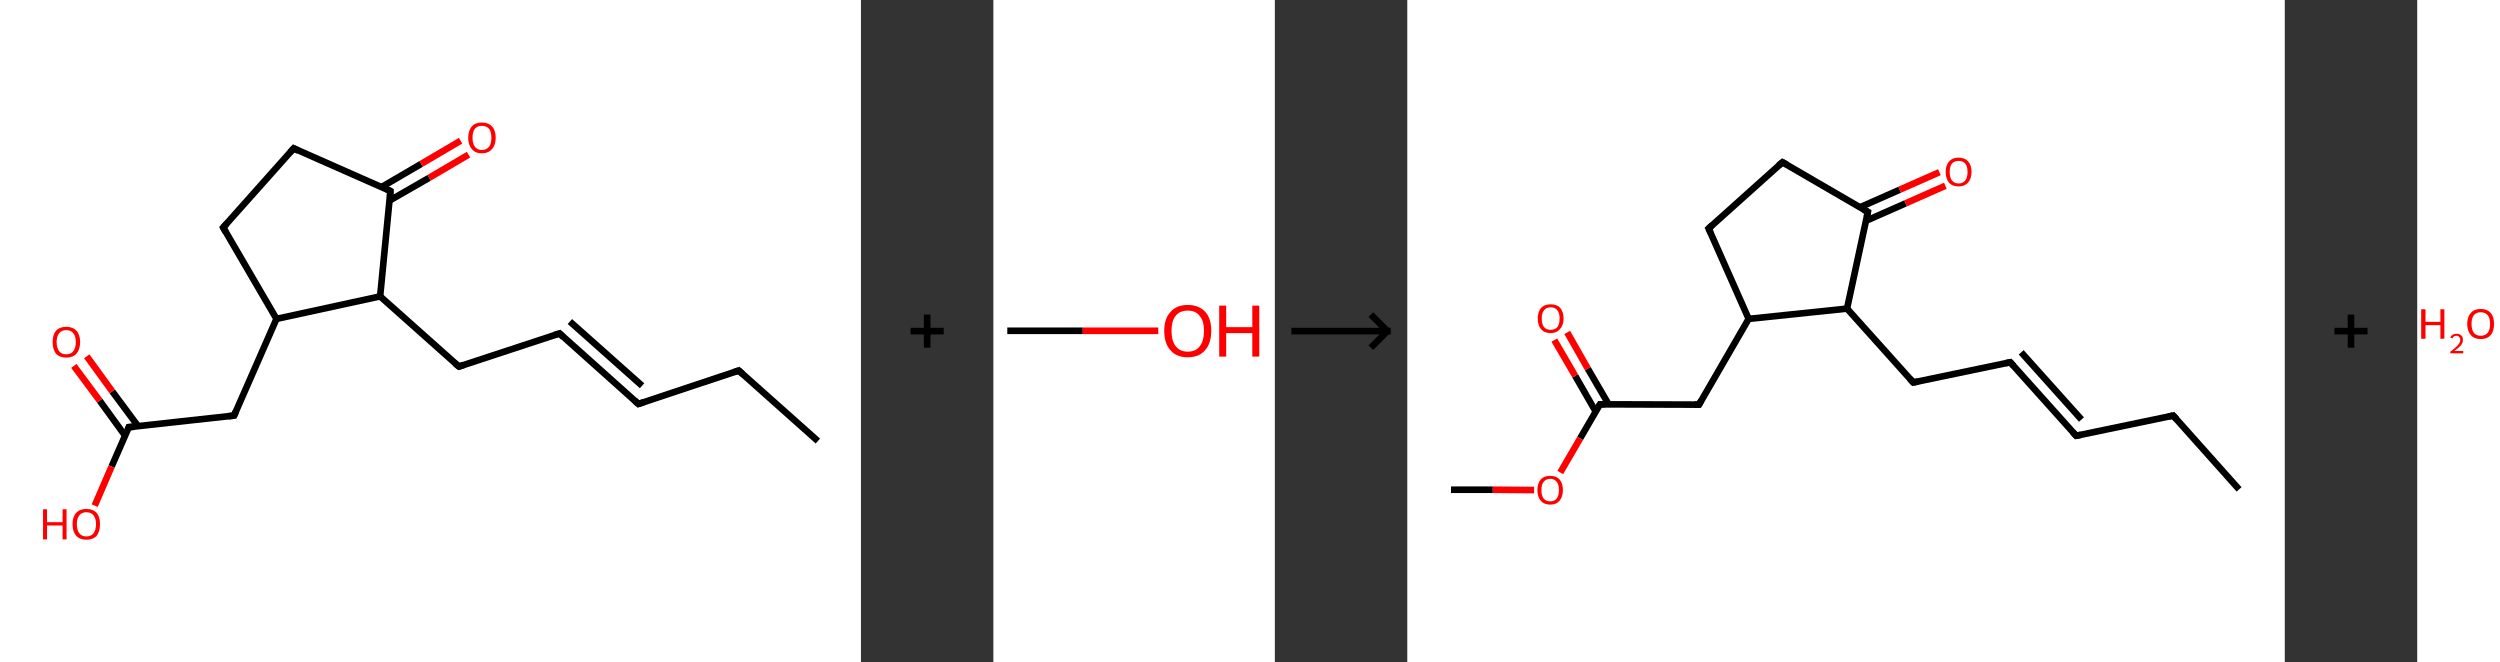 <?xml version='1.0' encoding='ASCII' standalone='yes'?>
<svg xmlns="http://www.w3.org/2000/svg" xmlns:xlink="http://www.w3.org/1999/xlink" version="1.1" width="755.0px" viewBox="0 0 755.0 200.0" height="200.0px">
  <rect x="0" y="0" width="755.0" height="200.0" fill="#333333" stroke="none"/>
  <g>
    <g transform="translate(0, 0) scale(1 1) "><!-- END OF HEADER -->
<rect style="opacity:1.0;fill:#FFFFFF;stroke:none" width="260.0" height="200.0" x="0.0" y="0.0"> </rect>
<path class="bond-0 atom-0 atom-1" d="M 247.0,133.2 L 223.1,111.9" style="fill:none;fill-rule:evenodd;stroke:#000000;stroke-width:2.0px;stroke-linecap:butt;stroke-linejoin:miter;stroke-opacity:1"/>
<path class="bond-1 atom-1 atom-2" d="M 223.1,111.9 L 192.8,122.0" style="fill:none;fill-rule:evenodd;stroke:#000000;stroke-width:2.0px;stroke-linecap:butt;stroke-linejoin:miter;stroke-opacity:1"/>
<path class="bond-2 atom-2 atom-3" d="M 192.8,122.0 L 169.0,100.7" style="fill:none;fill-rule:evenodd;stroke:#000000;stroke-width:2.0px;stroke-linecap:butt;stroke-linejoin:miter;stroke-opacity:1"/>
<path class="bond-2 atom-2 atom-3" d="M 193.9,116.5 L 172.1,97.1" style="fill:none;fill-rule:evenodd;stroke:#000000;stroke-width:2.0px;stroke-linecap:butt;stroke-linejoin:miter;stroke-opacity:1"/>
<path class="bond-3 atom-3 atom-4" d="M 169.0,100.7 L 138.6,110.7" style="fill:none;fill-rule:evenodd;stroke:#000000;stroke-width:2.0px;stroke-linecap:butt;stroke-linejoin:miter;stroke-opacity:1"/>
<path class="bond-4 atom-4 atom-5" d="M 138.6,110.7 L 114.8,89.5" style="fill:none;fill-rule:evenodd;stroke:#000000;stroke-width:2.0px;stroke-linecap:butt;stroke-linejoin:miter;stroke-opacity:1"/>
<path class="bond-5 atom-5 atom-6" d="M 114.8,89.5 L 117.9,57.7" style="fill:none;fill-rule:evenodd;stroke:#000000;stroke-width:2.0px;stroke-linecap:butt;stroke-linejoin:miter;stroke-opacity:1"/>
<path class="bond-6 atom-6 atom-7" d="M 117.6,60.6 L 129.6,53.7" style="fill:none;fill-rule:evenodd;stroke:#000000;stroke-width:2.0px;stroke-linecap:butt;stroke-linejoin:miter;stroke-opacity:1"/>
<path class="bond-6 atom-6 atom-7" d="M 129.6,53.7 L 141.5,46.7" style="fill:none;fill-rule:evenodd;stroke:#FF0000;stroke-width:2.0px;stroke-linecap:butt;stroke-linejoin:miter;stroke-opacity:1"/>
<path class="bond-6 atom-6 atom-7" d="M 115.2,56.5 L 127.2,49.5" style="fill:none;fill-rule:evenodd;stroke:#000000;stroke-width:2.0px;stroke-linecap:butt;stroke-linejoin:miter;stroke-opacity:1"/>
<path class="bond-6 atom-6 atom-7" d="M 127.2,49.5 L 139.1,42.5" style="fill:none;fill-rule:evenodd;stroke:#FF0000;stroke-width:2.0px;stroke-linecap:butt;stroke-linejoin:miter;stroke-opacity:1"/>
<path class="bond-7 atom-6 atom-8" d="M 117.9,57.7 L 88.7,44.8" style="fill:none;fill-rule:evenodd;stroke:#000000;stroke-width:2.0px;stroke-linecap:butt;stroke-linejoin:miter;stroke-opacity:1"/>
<path class="bond-8 atom-8 atom-9" d="M 88.7,44.8 L 67.4,68.7" style="fill:none;fill-rule:evenodd;stroke:#000000;stroke-width:2.0px;stroke-linecap:butt;stroke-linejoin:miter;stroke-opacity:1"/>
<path class="bond-9 atom-9 atom-10" d="M 67.4,68.7 L 83.5,96.3" style="fill:none;fill-rule:evenodd;stroke:#000000;stroke-width:2.0px;stroke-linecap:butt;stroke-linejoin:miter;stroke-opacity:1"/>
<path class="bond-10 atom-10 atom-11" d="M 83.5,96.3 L 70.7,125.5" style="fill:none;fill-rule:evenodd;stroke:#000000;stroke-width:2.0px;stroke-linecap:butt;stroke-linejoin:miter;stroke-opacity:1"/>
<path class="bond-11 atom-11 atom-12" d="M 70.7,125.5 L 38.9,129.0" style="fill:none;fill-rule:evenodd;stroke:#000000;stroke-width:2.0px;stroke-linecap:butt;stroke-linejoin:miter;stroke-opacity:1"/>
<path class="bond-12 atom-12 atom-13" d="M 41.7,128.7 L 33.9,118.2" style="fill:none;fill-rule:evenodd;stroke:#000000;stroke-width:2.0px;stroke-linecap:butt;stroke-linejoin:miter;stroke-opacity:1"/>
<path class="bond-12 atom-12 atom-13" d="M 33.9,118.2 L 26.2,107.6" style="fill:none;fill-rule:evenodd;stroke:#FF0000;stroke-width:2.0px;stroke-linecap:butt;stroke-linejoin:miter;stroke-opacity:1"/>
<path class="bond-12 atom-12 atom-13" d="M 37.8,131.6 L 30.1,121.0" style="fill:none;fill-rule:evenodd;stroke:#000000;stroke-width:2.0px;stroke-linecap:butt;stroke-linejoin:miter;stroke-opacity:1"/>
<path class="bond-12 atom-12 atom-13" d="M 30.1,121.0 L 22.3,110.5" style="fill:none;fill-rule:evenodd;stroke:#FF0000;stroke-width:2.0px;stroke-linecap:butt;stroke-linejoin:miter;stroke-opacity:1"/>
<path class="bond-13 atom-12 atom-14" d="M 38.9,129.0 L 33.7,140.9" style="fill:none;fill-rule:evenodd;stroke:#000000;stroke-width:2.0px;stroke-linecap:butt;stroke-linejoin:miter;stroke-opacity:1"/>
<path class="bond-13 atom-12 atom-14" d="M 33.7,140.9 L 28.6,152.7" style="fill:none;fill-rule:evenodd;stroke:#FF0000;stroke-width:2.0px;stroke-linecap:butt;stroke-linejoin:miter;stroke-opacity:1"/>
<path class="bond-14 atom-10 atom-5" d="M 83.5,96.3 L 114.8,89.5" style="fill:none;fill-rule:evenodd;stroke:#000000;stroke-width:2.0px;stroke-linecap:butt;stroke-linejoin:miter;stroke-opacity:1"/>
<path d="M 224.3,113.0 L 223.1,111.9 L 221.6,112.4" style="fill:none;stroke:#000000;stroke-width:2.0px;stroke-linecap:butt;stroke-linejoin:miter;stroke-opacity:1;"/>
<path d="M 194.3,121.5 L 192.8,122.0 L 191.6,120.9" style="fill:none;stroke:#000000;stroke-width:2.0px;stroke-linecap:butt;stroke-linejoin:miter;stroke-opacity:1;"/>
<path d="M 170.1,101.8 L 169.0,100.7 L 167.4,101.2" style="fill:none;stroke:#000000;stroke-width:2.0px;stroke-linecap:butt;stroke-linejoin:miter;stroke-opacity:1;"/>
<path d="M 140.1,110.2 L 138.6,110.7 L 137.4,109.7" style="fill:none;stroke:#000000;stroke-width:2.0px;stroke-linecap:butt;stroke-linejoin:miter;stroke-opacity:1;"/>
<path d="M 117.8,59.3 L 117.9,57.7 L 116.5,57.0" style="fill:none;stroke:#000000;stroke-width:2.0px;stroke-linecap:butt;stroke-linejoin:miter;stroke-opacity:1;"/>
<path d="M 90.1,45.5 L 88.7,44.8 L 87.6,46.0" style="fill:none;stroke:#000000;stroke-width:2.0px;stroke-linecap:butt;stroke-linejoin:miter;stroke-opacity:1;"/>
<path d="M 68.5,67.5 L 67.4,68.7 L 68.2,70.1" style="fill:none;stroke:#000000;stroke-width:2.0px;stroke-linecap:butt;stroke-linejoin:miter;stroke-opacity:1;"/>
<path d="M 71.3,124.1 L 70.7,125.5 L 69.1,125.7" style="fill:none;stroke:#000000;stroke-width:2.0px;stroke-linecap:butt;stroke-linejoin:miter;stroke-opacity:1;"/>
<path d="M 40.5,128.9 L 38.9,129.0 L 38.7,129.6" style="fill:none;stroke:#000000;stroke-width:2.0px;stroke-linecap:butt;stroke-linejoin:miter;stroke-opacity:1;"/>
<path class="atom-7" d="M 141.4 41.6 Q 141.4 39.4, 142.5 38.2 Q 143.5 37.0, 145.5 37.0 Q 147.5 37.0, 148.6 38.2 Q 149.7 39.4, 149.7 41.6 Q 149.7 43.8, 148.6 45.0 Q 147.5 46.3, 145.5 46.3 Q 143.5 46.3, 142.5 45.0 Q 141.4 43.8, 141.4 41.6 M 145.5 45.3 Q 146.9 45.3, 147.7 44.3 Q 148.4 43.4, 148.4 41.6 Q 148.4 39.8, 147.7 38.9 Q 146.9 38.0, 145.5 38.0 Q 144.2 38.0, 143.4 38.9 Q 142.7 39.8, 142.7 41.6 Q 142.7 43.4, 143.4 44.3 Q 144.2 45.3, 145.5 45.3 " fill="#FF0000"/>
<path class="atom-13" d="M 15.9 103.3 Q 15.9 101.1, 16.9 99.9 Q 18.0 98.7, 20.0 98.7 Q 22.0 98.7, 23.1 99.9 Q 24.2 101.1, 24.2 103.3 Q 24.2 105.5, 23.1 106.8 Q 22.0 108.0, 20.0 108.0 Q 18.0 108.0, 16.9 106.8 Q 15.9 105.5, 15.9 103.3 M 20.0 107.0 Q 21.4 107.0, 22.1 106.1 Q 22.9 105.1, 22.9 103.3 Q 22.9 101.5, 22.1 100.6 Q 21.4 99.7, 20.0 99.7 Q 18.6 99.7, 17.9 100.6 Q 17.1 101.5, 17.1 103.3 Q 17.1 105.1, 17.9 106.1 Q 18.6 107.0, 20.0 107.0 " fill="#FF0000"/>
<path class="atom-14" d="M 13.0 153.8 L 14.2 153.8 L 14.2 157.7 L 18.9 157.7 L 18.9 153.8 L 20.1 153.8 L 20.1 162.9 L 18.9 162.9 L 18.9 158.7 L 14.2 158.7 L 14.2 162.9 L 13.0 162.9 L 13.0 153.8 " fill="#FF0000"/>
<path class="atom-14" d="M 21.9 158.3 Q 21.9 156.1, 23.0 154.9 Q 24.1 153.7, 26.1 153.7 Q 28.1 153.7, 29.2 154.9 Q 30.2 156.1, 30.2 158.3 Q 30.2 160.5, 29.2 161.8 Q 28.1 163.0, 26.1 163.0 Q 24.1 163.0, 23.0 161.8 Q 21.9 160.5, 21.9 158.3 M 26.1 162.0 Q 27.5 162.0, 28.2 161.1 Q 29.0 160.1, 29.0 158.3 Q 29.0 156.5, 28.2 155.6 Q 27.5 154.7, 26.1 154.7 Q 24.7 154.7, 24.0 155.6 Q 23.2 156.5, 23.2 158.3 Q 23.2 160.1, 24.0 161.1 Q 24.7 162.0, 26.1 162.0 " fill="#FF0000"/>
</g>
    <g transform="translate(260.0, 0) scale(1 1) "><line x1="15" y1="100" x2="25" y2="100" style="stroke:rgb(0,0,0);stroke-width:2"/>
  <line x1="20" y1="95" x2="20" y2="105" style="stroke:rgb(0,0,0);stroke-width:2"/>
</g>
    <g transform="translate(300.0, 0) scale(1 1) "><!-- END OF HEADER -->
<rect style="opacity:1.0;fill:#FFFFFF;stroke:none" width="85.0" height="200.0" x="0.0" y="0.0"> </rect>
<path class="bond-0 atom-0 atom-1" d="M 4.2,99.9 L 27.0,99.9" style="fill:none;fill-rule:evenodd;stroke:#000000;stroke-width:2.0px;stroke-linecap:butt;stroke-linejoin:miter;stroke-opacity:1"/>
<path class="bond-0 atom-0 atom-1" d="M 27.0,99.9 L 49.8,99.9" style="fill:none;fill-rule:evenodd;stroke:#FF0000;stroke-width:2.0px;stroke-linecap:butt;stroke-linejoin:miter;stroke-opacity:1"/>
<path class="atom-1" d="M 51.6 99.9 Q 51.6 96.2, 53.5 94.2 Q 55.3 92.1, 58.7 92.1 Q 62.1 92.1, 64.0 94.2 Q 65.8 96.2, 65.8 99.9 Q 65.8 103.7, 63.9 105.8 Q 62.1 107.9, 58.7 107.9 Q 55.3 107.9, 53.5 105.8 Q 51.6 103.7, 51.6 99.9 M 58.7 106.2 Q 61.1 106.2, 62.3 104.6 Q 63.6 103.0, 63.6 99.9 Q 63.6 96.9, 62.3 95.4 Q 61.1 93.8, 58.7 93.8 Q 56.4 93.8, 55.1 95.3 Q 53.8 96.9, 53.8 99.9 Q 53.8 103.0, 55.1 104.6 Q 56.4 106.2, 58.7 106.2 " fill="#FF0000"/>
<path class="atom-1" d="M 68.2 92.3 L 70.3 92.3 L 70.3 98.8 L 78.2 98.8 L 78.2 92.3 L 80.3 92.3 L 80.3 107.7 L 78.2 107.7 L 78.2 100.6 L 70.3 100.6 L 70.3 107.7 L 68.2 107.7 L 68.2 92.3 " fill="#FF0000"/>
</g>
    <g transform="translate(385.0, 0) scale(1 1) "><line x1="5" y1="100" x2="35" y2="100" style="stroke:rgb(0,0,0);stroke-width:2"/>
  <line x1="34" y1="100" x2="29" y2="95" style="stroke:rgb(0,0,0);stroke-width:2"/>
  <line x1="34" y1="100" x2="29" y2="105" style="stroke:rgb(0,0,0);stroke-width:2"/>
</g>
    <g transform="translate(425.0, 0) scale(1 1) "><!-- END OF HEADER -->
<rect style="opacity:1.0;fill:#FFFFFF;stroke:none" width="265.0" height="200.0" x="0.0" y="0.0"> </rect>
<path class="bond-0 atom-0 atom-1" d="M 251.2,147.8 L 231.3,125.5" style="fill:none;fill-rule:evenodd;stroke:#000000;stroke-width:2.0px;stroke-linecap:butt;stroke-linejoin:miter;stroke-opacity:1"/>
<path class="bond-1 atom-1 atom-2" d="M 231.3,125.5 L 202.0,131.6" style="fill:none;fill-rule:evenodd;stroke:#000000;stroke-width:2.0px;stroke-linecap:butt;stroke-linejoin:miter;stroke-opacity:1"/>
<path class="bond-2 atom-2 atom-3" d="M 202.0,131.6 L 182.1,109.4" style="fill:none;fill-rule:evenodd;stroke:#000000;stroke-width:2.0px;stroke-linecap:butt;stroke-linejoin:miter;stroke-opacity:1"/>
<path class="bond-2 atom-2 atom-3" d="M 203.6,126.7 L 185.4,106.4" style="fill:none;fill-rule:evenodd;stroke:#000000;stroke-width:2.0px;stroke-linecap:butt;stroke-linejoin:miter;stroke-opacity:1"/>
<path class="bond-3 atom-3 atom-4" d="M 182.1,109.4 L 152.8,115.5" style="fill:none;fill-rule:evenodd;stroke:#000000;stroke-width:2.0px;stroke-linecap:butt;stroke-linejoin:miter;stroke-opacity:1"/>
<path class="bond-4 atom-4 atom-5" d="M 152.8,115.5 L 132.8,93.2" style="fill:none;fill-rule:evenodd;stroke:#000000;stroke-width:2.0px;stroke-linecap:butt;stroke-linejoin:miter;stroke-opacity:1"/>
<path class="bond-5 atom-5 atom-6" d="M 132.8,93.2 L 139.1,64.0" style="fill:none;fill-rule:evenodd;stroke:#000000;stroke-width:2.0px;stroke-linecap:butt;stroke-linejoin:miter;stroke-opacity:1"/>
<path class="bond-6 atom-6 atom-7" d="M 138.5,66.7 L 150.5,61.4" style="fill:none;fill-rule:evenodd;stroke:#000000;stroke-width:2.0px;stroke-linecap:butt;stroke-linejoin:miter;stroke-opacity:1"/>
<path class="bond-6 atom-6 atom-7" d="M 150.5,61.4 L 162.5,56.1" style="fill:none;fill-rule:evenodd;stroke:#FF0000;stroke-width:2.0px;stroke-linecap:butt;stroke-linejoin:miter;stroke-opacity:1"/>
<path class="bond-6 atom-6 atom-7" d="M 136.7,62.6 L 148.7,57.3" style="fill:none;fill-rule:evenodd;stroke:#000000;stroke-width:2.0px;stroke-linecap:butt;stroke-linejoin:miter;stroke-opacity:1"/>
<path class="bond-6 atom-6 atom-7" d="M 148.7,57.3 L 160.7,52.0" style="fill:none;fill-rule:evenodd;stroke:#FF0000;stroke-width:2.0px;stroke-linecap:butt;stroke-linejoin:miter;stroke-opacity:1"/>
<path class="bond-7 atom-6 atom-8" d="M 139.1,64.0 L 113.3,49.0" style="fill:none;fill-rule:evenodd;stroke:#000000;stroke-width:2.0px;stroke-linecap:butt;stroke-linejoin:miter;stroke-opacity:1"/>
<path class="bond-8 atom-8 atom-9" d="M 113.3,49.0 L 91.0,69.0" style="fill:none;fill-rule:evenodd;stroke:#000000;stroke-width:2.0px;stroke-linecap:butt;stroke-linejoin:miter;stroke-opacity:1"/>
<path class="bond-9 atom-9 atom-10" d="M 91.0,69.0 L 103.1,96.3" style="fill:none;fill-rule:evenodd;stroke:#000000;stroke-width:2.0px;stroke-linecap:butt;stroke-linejoin:miter;stroke-opacity:1"/>
<path class="bond-10 atom-10 atom-11" d="M 103.1,96.3 L 88.1,122.2" style="fill:none;fill-rule:evenodd;stroke:#000000;stroke-width:2.0px;stroke-linecap:butt;stroke-linejoin:miter;stroke-opacity:1"/>
<path class="bond-11 atom-11 atom-12" d="M 88.1,122.2 L 58.2,122.1" style="fill:none;fill-rule:evenodd;stroke:#000000;stroke-width:2.0px;stroke-linecap:butt;stroke-linejoin:miter;stroke-opacity:1"/>
<path class="bond-12 atom-12 atom-13" d="M 60.8,122.1 L 54.5,111.3" style="fill:none;fill-rule:evenodd;stroke:#000000;stroke-width:2.0px;stroke-linecap:butt;stroke-linejoin:miter;stroke-opacity:1"/>
<path class="bond-12 atom-12 atom-13" d="M 54.5,111.3 L 48.3,100.4" style="fill:none;fill-rule:evenodd;stroke:#FF0000;stroke-width:2.0px;stroke-linecap:butt;stroke-linejoin:miter;stroke-opacity:1"/>
<path class="bond-12 atom-12 atom-13" d="M 56.9,124.3 L 50.7,113.5" style="fill:none;fill-rule:evenodd;stroke:#000000;stroke-width:2.0px;stroke-linecap:butt;stroke-linejoin:miter;stroke-opacity:1"/>
<path class="bond-12 atom-12 atom-13" d="M 50.7,113.5 L 44.4,102.7" style="fill:none;fill-rule:evenodd;stroke:#FF0000;stroke-width:2.0px;stroke-linecap:butt;stroke-linejoin:miter;stroke-opacity:1"/>
<path class="bond-13 atom-12 atom-14" d="M 58.2,122.1 L 52.2,132.4" style="fill:none;fill-rule:evenodd;stroke:#000000;stroke-width:2.0px;stroke-linecap:butt;stroke-linejoin:miter;stroke-opacity:1"/>
<path class="bond-13 atom-12 atom-14" d="M 52.2,132.4 L 46.2,142.7" style="fill:none;fill-rule:evenodd;stroke:#FF0000;stroke-width:2.0px;stroke-linecap:butt;stroke-linejoin:miter;stroke-opacity:1"/>
<path class="bond-14 atom-14 atom-15" d="M 38.3,148.0 L 25.8,147.9" style="fill:none;fill-rule:evenodd;stroke:#FF0000;stroke-width:2.0px;stroke-linecap:butt;stroke-linejoin:miter;stroke-opacity:1"/>
<path class="bond-14 atom-14 atom-15" d="M 25.8,147.9 L 13.2,147.9" style="fill:none;fill-rule:evenodd;stroke:#000000;stroke-width:2.0px;stroke-linecap:butt;stroke-linejoin:miter;stroke-opacity:1"/>
<path class="bond-15 atom-10 atom-5" d="M 103.1,96.3 L 132.8,93.2" style="fill:none;fill-rule:evenodd;stroke:#000000;stroke-width:2.0px;stroke-linecap:butt;stroke-linejoin:miter;stroke-opacity:1"/>
<path d="M 232.3,126.6 L 231.3,125.5 L 229.8,125.8" style="fill:none;stroke:#000000;stroke-width:2.0px;stroke-linecap:butt;stroke-linejoin:miter;stroke-opacity:1;"/>
<path d="M 203.5,131.3 L 202.0,131.6 L 201.0,130.5" style="fill:none;stroke:#000000;stroke-width:2.0px;stroke-linecap:butt;stroke-linejoin:miter;stroke-opacity:1;"/>
<path d="M 183.1,110.5 L 182.1,109.4 L 180.6,109.7" style="fill:none;stroke:#000000;stroke-width:2.0px;stroke-linecap:butt;stroke-linejoin:miter;stroke-opacity:1;"/>
<path d="M 154.3,115.2 L 152.8,115.5 L 151.8,114.4" style="fill:none;stroke:#000000;stroke-width:2.0px;stroke-linecap:butt;stroke-linejoin:miter;stroke-opacity:1;"/>
<path d="M 138.8,65.5 L 139.1,64.0 L 137.8,63.3" style="fill:none;stroke:#000000;stroke-width:2.0px;stroke-linecap:butt;stroke-linejoin:miter;stroke-opacity:1;"/>
<path d="M 114.6,49.7 L 113.3,49.0 L 112.1,50.0" style="fill:none;stroke:#000000;stroke-width:2.0px;stroke-linecap:butt;stroke-linejoin:miter;stroke-opacity:1;"/>
<path d="M 92.1,68.0 L 91.0,69.0 L 91.6,70.3" style="fill:none;stroke:#000000;stroke-width:2.0px;stroke-linecap:butt;stroke-linejoin:miter;stroke-opacity:1;"/>
<path d="M 88.8,120.9 L 88.1,122.2 L 86.6,122.2" style="fill:none;stroke:#000000;stroke-width:2.0px;stroke-linecap:butt;stroke-linejoin:miter;stroke-opacity:1;"/>
<path d="M 59.7,122.1 L 58.2,122.1 L 57.9,122.6" style="fill:none;stroke:#000000;stroke-width:2.0px;stroke-linecap:butt;stroke-linejoin:miter;stroke-opacity:1;"/>
<path class="atom-7" d="M 162.6 51.9 Q 162.6 49.9, 163.6 48.8 Q 164.6 47.6, 166.5 47.6 Q 168.4 47.6, 169.4 48.8 Q 170.4 49.9, 170.4 51.9 Q 170.4 54.0, 169.3 55.2 Q 168.3 56.3, 166.5 56.3 Q 164.6 56.3, 163.6 55.2 Q 162.6 54.0, 162.6 51.9 M 166.5 55.4 Q 167.8 55.4, 168.5 54.5 Q 169.2 53.6, 169.2 51.9 Q 169.2 50.3, 168.5 49.4 Q 167.8 48.6, 166.5 48.6 Q 165.2 48.6, 164.5 49.4 Q 163.8 50.3, 163.8 51.9 Q 163.8 53.6, 164.5 54.5 Q 165.2 55.4, 166.5 55.4 " fill="#FF0000"/>
<path class="atom-13" d="M 39.4 96.2 Q 39.4 94.2, 40.4 93.0 Q 41.4 91.9, 43.3 91.9 Q 45.2 91.9, 46.2 93.0 Q 47.2 94.2, 47.2 96.2 Q 47.2 98.2, 46.1 99.4 Q 45.1 100.6, 43.3 100.6 Q 41.4 100.6, 40.4 99.4 Q 39.4 98.3, 39.4 96.2 M 43.3 99.6 Q 44.6 99.6, 45.3 98.8 Q 46.0 97.9, 46.0 96.2 Q 46.0 94.5, 45.3 93.7 Q 44.6 92.8, 43.3 92.8 Q 42.0 92.8, 41.3 93.7 Q 40.6 94.5, 40.6 96.2 Q 40.6 97.9, 41.3 98.8 Q 42.0 99.6, 43.3 99.6 " fill="#FF0000"/>
<path class="atom-14" d="M 39.3 148.0 Q 39.3 146.0, 40.3 144.8 Q 41.3 143.7, 43.2 143.7 Q 45.0 143.7, 46.0 144.8 Q 47.0 146.0, 47.0 148.0 Q 47.0 150.0, 46.0 151.2 Q 45.0 152.4, 43.2 152.4 Q 41.3 152.4, 40.3 151.2 Q 39.3 150.1, 39.3 148.0 M 43.2 151.4 Q 44.4 151.4, 45.1 150.6 Q 45.8 149.7, 45.8 148.0 Q 45.8 146.3, 45.1 145.5 Q 44.4 144.6, 43.2 144.6 Q 41.9 144.6, 41.2 145.5 Q 40.5 146.3, 40.5 148.0 Q 40.5 149.7, 41.2 150.6 Q 41.9 151.4, 43.2 151.4 " fill="#FF0000"/>
</g>
    <g transform="translate(690.0, 0) scale(1 1) "><line x1="15" y1="100" x2="25" y2="100" style="stroke:rgb(0,0,0);stroke-width:2"/>
  <line x1="20" y1="95" x2="20" y2="105" style="stroke:rgb(0,0,0);stroke-width:2"/>
</g>
    <g transform="translate(730.0, 0) scale(1 1) "><!-- END OF HEADER -->
<rect style="opacity:1.0;fill:#FFFFFF;stroke:none" width="25.0" height="200.0" x="0.0" y="0.0"> </rect>
<path class="atom-0" d="M 1.2 93.4 L 2.5 93.4 L 2.5 97.2 L 7.0 97.2 L 7.0 93.4 L 8.2 93.4 L 8.2 102.3 L 7.0 102.3 L 7.0 98.2 L 2.5 98.2 L 2.5 102.3 L 1.2 102.3 L 1.2 93.4 " fill="#FF0000"/>
<path class="atom-0" d="M 10.0 102.0 Q 10.2 101.4, 10.7 101.1 Q 11.2 100.8, 11.9 100.8 Q 12.8 100.8, 13.3 101.3 Q 13.8 101.7, 13.8 102.6 Q 13.8 103.5, 13.2 104.3 Q 12.5 105.1, 11.2 106.0 L 13.9 106.0 L 13.9 106.7 L 10.0 106.7 L 10.0 106.2 Q 11.1 105.4, 11.7 104.8 Q 12.4 104.2, 12.7 103.7 Q 13.0 103.2, 13.0 102.6 Q 13.0 102.1, 12.7 101.8 Q 12.4 101.4, 11.9 101.4 Q 11.5 101.4, 11.1 101.6 Q 10.8 101.8, 10.6 102.2 L 10.0 102.0 " fill="#FF0000"/>
<path class="atom-0" d="M 15.1 97.8 Q 15.1 95.7, 16.2 94.5 Q 17.2 93.3, 19.2 93.3 Q 21.1 93.3, 22.2 94.5 Q 23.2 95.7, 23.2 97.8 Q 23.2 100.0, 22.2 101.2 Q 21.1 102.4, 19.2 102.4 Q 17.2 102.4, 16.2 101.2 Q 15.1 100.0, 15.1 97.8 M 19.2 101.4 Q 20.5 101.4, 21.3 100.5 Q 22.0 99.6, 22.0 97.8 Q 22.0 96.1, 21.3 95.2 Q 20.5 94.3, 19.2 94.3 Q 17.8 94.3, 17.1 95.2 Q 16.4 96.1, 16.4 97.8 Q 16.4 99.6, 17.1 100.5 Q 17.8 101.4, 19.2 101.4 " fill="#FF0000"/>
</g>
  </g>
</svg>
